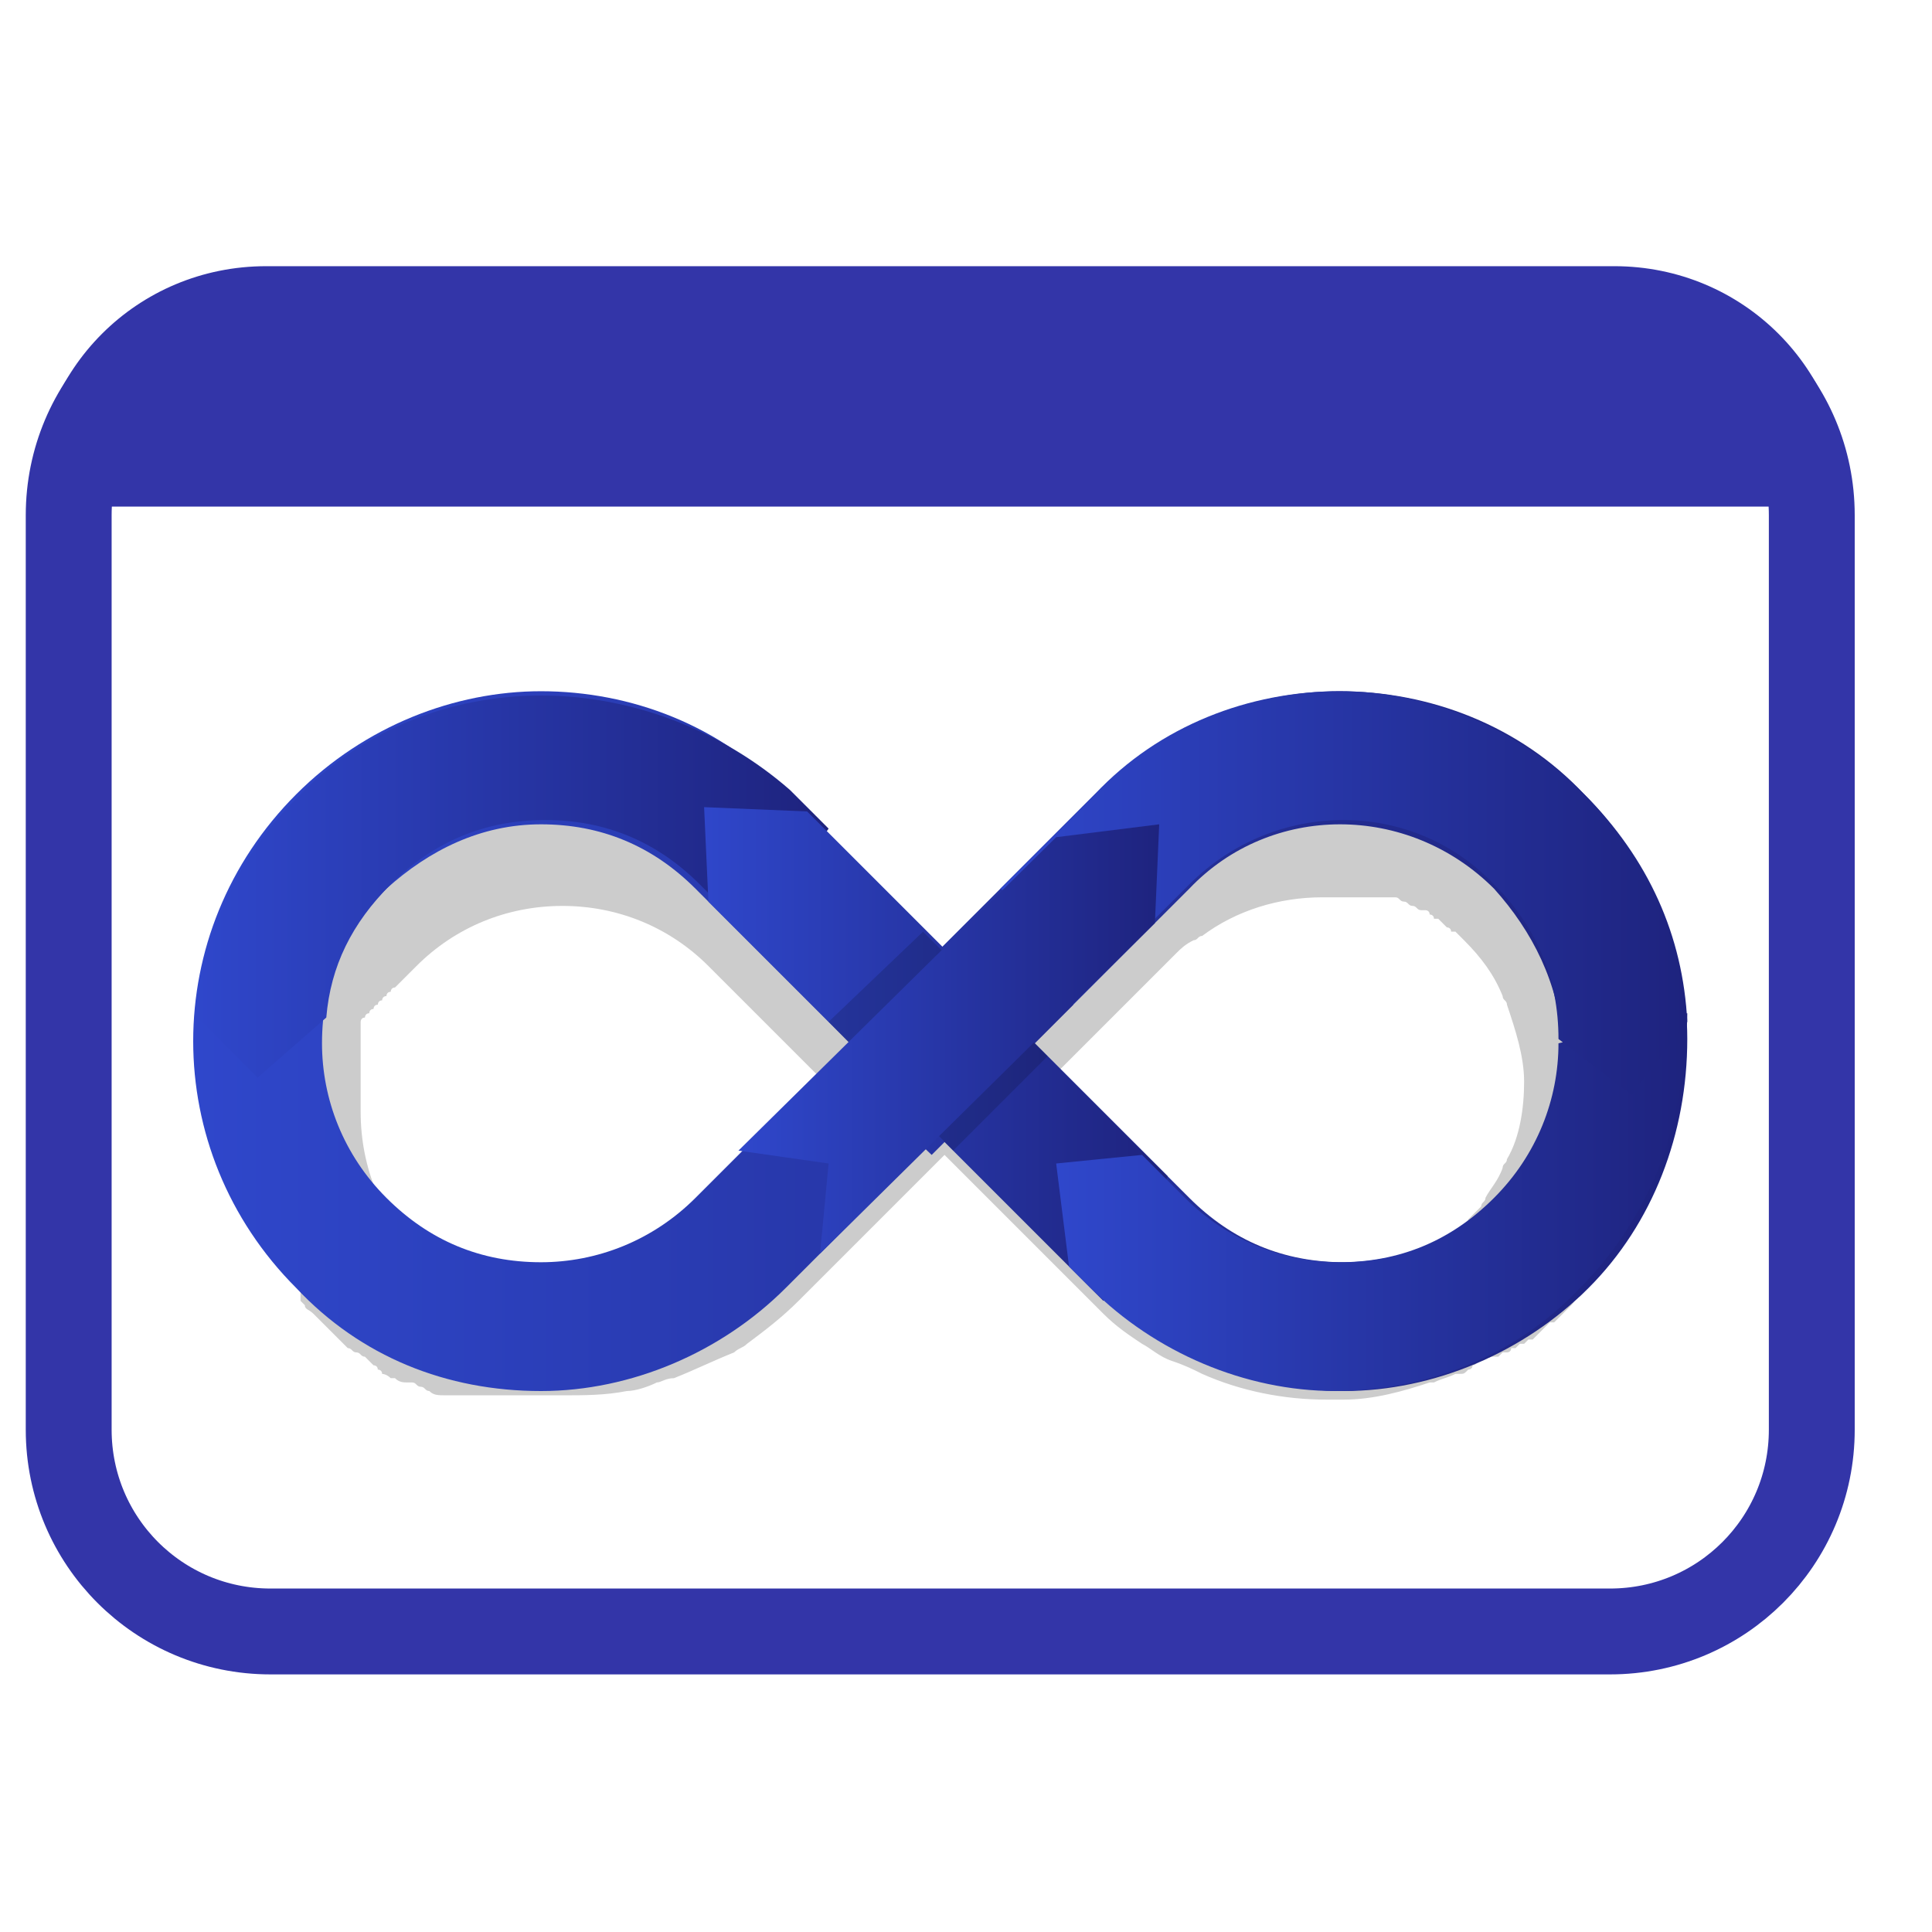 <?xml version="1.0" encoding="utf-8"?>
<!-- Generator: Adobe Illustrator 26.0.1, SVG Export Plug-In . SVG Version: 6.00 Build 0)  -->
<svg version="1.1" id="Layer_1" xmlns="http://www.w3.org/2000/svg" xmlns:xlink="http://www.w3.org/1999/xlink" x="0px" y="0px"
	 viewBox="0 0 45 45" style="enable-background:new 0 0 45 45;" xml:space="preserve">
<style type="text/css">
	.st0{fill:none;stroke:#3335A8;stroke-width:2;stroke-miterlimit:10;}
	.st1{fill:#3335A8;}
	.st2{opacity:0.2;}
	.st3{fill:url(#SVGID_1_);}
	.st4{fill:url(#SVGID_00000032630736563355906170000005664572581023561102_);}
	.st5{fill:url(#SVGID_00000055705822816680190190000016915116447794086277_);}
	.st6{fill:url(#SVGID_00000091719669897657499460000018116892159228914589_);}
	.st7{opacity:0.15;}
	.st8{fill:url(#SVGID_00000123425827026426288560000012949997413921752200_);}
	.st9{fill:url(#SVGID_00000144326485310657506510000000513387019015595679_);}
</style>
<path id="_x3C_Rectangle_x3E__00000139992963100842699270000010933521496640963004_" class="st0" d="M37.5,38H6.3
	c-2.6,0-4.7-2.1-4.7-4.7V12c0-2.6,2.1-4.7,4.7-4.7h31.2c2.6,0,4.7,2.1,4.7,4.7v21.3C42.2,35.9,40.1,38,37.5,38z"/>
<path id="_x3C_Rectangle_x3E__00000017511330452097402370000008952645455034994093_" class="st1" d="M0.8,11.8H43v-0.2
	c0-3-2.4-5.4-5.4-5.4H6.2c-3,0-5.4,2.4-5.4,5.4V11.8z"/>
<path class="st2" d="M36.2,20.1C36.1,20,36,20,35.9,19.9c0,0,0,0,0,0c0,0-0.1,0-0.1-0.1c0,0-0.1-0.1-0.1-0.1c0,0,0,0-0.1-0.1
	c0,0-0.1,0-0.1-0.1c0,0-0.1,0-0.1-0.1c0,0-0.1-0.1-0.1-0.1c0,0-0.1,0-0.1-0.1c0,0,0,0-0.1,0c0,0-0.1-0.1-0.1-0.1
	c-0.1,0-0.1-0.1-0.2-0.1c0,0-0.1-0.1-0.1-0.1c0,0,0,0,0,0c0,0-0.1-0.1-0.2-0.1c0,0-0.1,0-0.1-0.1c0,0,0,0,0,0c0,0,0,0,0,0
	c0,0,0,0,0,0c-0.1,0-0.1-0.1-0.2-0.1c0,0-0.1,0-0.1-0.1c-0.1,0-0.1-0.1-0.2-0.1c0,0,0,0,0,0h0c-0.1,0-0.1-0.1-0.2-0.1c0,0,0,0,0,0
	c-0.1,0-0.1-0.1-0.2-0.1c0,0-0.1,0-0.1,0c-0.1,0-0.1,0-0.2-0.1c0,0-0.1,0-0.1,0c-0.1,0-0.2-0.1-0.3-0.1c-0.1,0-0.1,0-0.2,0
	c-0.1,0-0.1,0-0.2,0c-0.1,0-0.1,0-0.2,0c0,0-0.1,0-0.1,0c-0.1,0-0.2,0-0.3-0.1c0,0-0.1,0-0.1,0c-0.1,0-0.1,0-0.2,0c0,0-0.1,0-0.1,0
	c-0.1,0-0.2,0-0.2,0c0,0,0,0,0,0c0,0-0.1,0-0.1,0c0,0,0,0,0,0c-0.1,0-0.2,0-0.3,0c-0.1,0-0.3,0-0.4,0c-0.1,0-0.1,0-0.2,0
	c-0.1,0-0.1,0-0.2,0c-0.1,0-0.1,0-0.2,0c-0.1,0-0.1,0-0.2,0c-0.1,0-0.2,0-0.2,0c0,0-0.1,0-0.1,0c-0.1,0-0.2,0-0.3,0.1
	c0,0-0.1,0-0.1,0c-0.1,0-0.2,0.1-0.3,0.1c0,0,0,0-0.1,0c-0.1,0-0.2,0.1-0.3,0.1c0,0,0,0,0,0c0,0,0,0,0,0c0,0,0,0,0,0c0,0,0,0,0,0
	c-0.1,0-0.2,0.1-0.3,0.1c0,0,0,0,0,0c-0.1,0-0.2,0.1-0.3,0.1c0,0,0,0,0,0c-0.1,0.1-0.2,0.1-0.4,0.2c0,0-0.1,0.1-0.1,0.1c0,0,0,0,0,0
	c0,0,0,0,0,0c-0.1,0.1-0.2,0.1-0.3,0.2c0,0,0,0,0,0c0,0,0,0,0,0c-0.1,0-0.1,0.1-0.2,0.1c0,0,0,0-0.1,0c0,0,0,0,0,0
	c-0.1,0.1-0.2,0.1-0.2,0.2c0,0,0,0,0,0l0,0c-0.1,0.1-0.2,0.2-0.3,0.3c0,0,0,0,0,0c-0.1,0-0.1,0.1-0.2,0.1c-0.1,0.1-0.1,0.1-0.2,0.2
	l0,0c0,0,0,0,0,0L22,23.4l-0.1,0.1l-3.4-3.4c-1.5-1.5-3.4-2.2-5.4-2.2s-4,0.8-5.4,2.2c0,0,0,0,0,0l0,0c0,0,0,0,0,0
	c-1.5,1.5-2.2,3.5-2.2,5.4c0,0,0,0,0,0c0,0.1,0,0.2,0,0.4c0,0,0,0,0,0c0,0.1,0,0.2,0,0.3c0,0,0,0,0,0c0,0.1,0,0.2,0,0.3c0,0,0,0,0,0
	c0,0.1,0,0.2,0.1,0.3c0,0,0,0,0,0.1c0,0.1,0,0.2,0.1,0.3c0,0,0,0.1,0,0.1c0,0.1,0,0.2,0.1,0.3c0,0,0,0.1,0,0.1
	c0,0.1,0.1,0.2,0.1,0.3c0,0,0,0.1,0,0.1c0,0.1,0.1,0.2,0.1,0.2c0,0,0,0.1,0.1,0.1c0,0.1,0.1,0.1,0.1,0.2c0,0,0,0.1,0.1,0.1
	c0,0.1,0.1,0.1,0.1,0.2c0,0,0.1,0.1,0.1,0.1c0,0.1,0.1,0.1,0.1,0.2c0,0.1,0.1,0.1,0.1,0.2c0,0.1,0.1,0.1,0.1,0.2
	c0,0.1,0.1,0.1,0.1,0.2c0,0.1,0.1,0.1,0.1,0.2C7,30.2,7,30.2,7,30.3c0,0,0.1,0.1,0.1,0.1c0,0.1,0.1,0.1,0.2,0.2c0,0,0.1,0.1,0.1,0.1
	c0.1,0.1,0.2,0.2,0.3,0.3c0.1,0.1,0.2,0.2,0.3,0.3c0,0,0.1,0.1,0.1,0.1c0.1,0,0.1,0.1,0.2,0.1c0,0,0,0,0,0c0,0,0,0,0,0
	c0.1,0,0.1,0.1,0.2,0.1c0,0,0.1,0.1,0.1,0.1c0,0,0,0,0,0l0,0c0,0,0.1,0.1,0.1,0.1l0,0c0,0,0,0,0,0c0,0,0.1,0,0.1,0.1
	c0,0,0.1,0,0.1,0.1C8.9,32,9,32,9.1,32.1c0,0,0,0,0.1,0c0,0,0,0,0,0c0,0,0,0,0,0c0.1,0.1,0.2,0.1,0.3,0.1c0,0,0.1,0,0.1,0
	c0.1,0,0.1,0.1,0.2,0.1c0,0,0,0,0,0c0,0,0,0,0,0c0,0,0,0,0,0c0.1,0,0.1,0.1,0.2,0.1c0,0,0,0,0,0c0.1,0.1,0.2,0.1,0.4,0.1
	c0,0,0.1,0,0.1,0c0,0,0,0,0,0c0,0,0.1,0,0.1,0c0,0,0.1,0,0.1,0c0,0,0.1,0,0.1,0c0,0,0.1,0,0.1,0c0,0,0,0,0.1,0c0,0,0.1,0,0.1,0
	c0,0,0.1,0,0.1,0c0,0,0.1,0,0.1,0c0,0,0.1,0,0.1,0c0.1,0,0.1,0,0.2,0c0,0,0.1,0,0.1,0c0.1,0,0.1,0,0.2,0c0,0,0.1,0,0.1,0
	c0,0,0,0,0,0c0,0,0.1,0,0.1,0c0,0,0.1,0,0.1,0c0,0,0.1,0,0.1,0c0,0,0.1,0,0.1,0c0,0,0.1,0,0.1,0c0,0,0.1,0,0.1,0c0,0,0.1,0,0.1,0
	c0,0,0,0,0.1,0c0.1,0,0.2,0,0.3,0c0.5,0,1,0,1.5-0.1c0.2,0,0.5-0.1,0.7-0.2c0.1,0,0.2-0.1,0.4-0.1c0.5-0.2,0.9-0.4,1.4-0.6
	c0.1-0.1,0.2-0.1,0.3-0.2c0.4-0.3,0.8-0.6,1.2-1l3.4-3.4l1.1,1.1l0,0l1,1l0,0l0,0l1.3,1.3c0.1,0.1,0.2,0.2,0.3,0.3
	c0.3,0.3,0.6,0.5,0.9,0.7c0.2,0.1,0.4,0.3,0.7,0.4s0.5,0.2,0.7,0.3c0.9,0.4,1.9,0.6,2.9,0.6c0.1,0,0.2,0,0.4,0c0.7,0,1.4-0.2,2-0.4
	l0,0c0,0,0,0,0,0c0,0,0.1,0,0.1,0c0.2-0.1,0.3-0.1,0.5-0.2c0,0,0,0,0,0c0,0,0,0,0.1,0c0.1,0,0.1,0,0.2-0.1c0,0,0.1,0,0.1-0.1
	c0,0,0,0,0,0c0,0,0,0,0,0c0.1,0,0.1-0.1,0.2-0.1c0,0,0.1,0,0.1-0.1c0,0,0,0,0.1,0c0,0,0,0,0,0c0,0,0,0,0.1,0c0,0,0,0,0.1,0
	c0,0,0,0,0,0c0,0,0.1-0.1,0.1-0.1c0,0,0,0,0.1,0c0,0,0,0,0,0c0,0,0.1,0,0.1-0.1c0,0,0,0,0,0c0,0,0,0,0.1,0c0,0,0.1-0.1,0.1-0.1
	c0,0,0,0,0.1,0c0,0,0,0,0,0c0,0,0.1-0.1,0.1-0.1c0,0,0,0,0.1,0c0,0,0,0,0.1-0.1c0,0,0,0,0.1-0.1c0,0,0,0,0,0c0,0,0.1-0.1,0.1-0.1
	c0,0,0,0,0.1-0.1c0,0,0,0,0,0c0,0,0,0,0,0c0,0,0,0,0,0c0,0,0,0,0.1,0c0.1-0.1,0.1-0.1,0.2-0.2c0.1-0.1,0.2-0.2,0.2-0.2
	c0.1-0.1,0.1-0.2,0.2-0.2c0,0,0,0,0,0l0,0c0.2-0.2,0.4-0.5,0.5-0.7c0.1-0.2,0.3-0.4,0.4-0.6c0.1-0.1,0.1-0.2,0.2-0.3
	c0.4-0.9,0.7-1.9,0.7-2.9c0-0.1,0-0.3,0-0.4C38.4,23.5,37.6,21.6,36.2,20.1z M15.2,29.9c-0.2,0.1-0.4,0.2-0.7,0.3
	c-0.4,0.1-0.9,0.2-1.4,0.2c-0.1,0-0.1,0-0.2,0c0,0,0,0,0,0c0,0,0,0,0,0c0,0-0.1,0-0.1,0c0,0,0,0,0,0c0,0,0,0-0.1,0c0,0-0.1,0-0.1,0
	c0,0,0,0-0.1,0c0,0,0,0,0,0c0,0-0.1,0-0.1,0c0,0-0.1,0-0.1,0c0,0-0.1,0-0.1,0c0,0-0.1,0-0.1,0c0,0,0,0,0,0c0,0,0,0-0.1,0
	c0,0,0,0,0,0v0c0,0-0.1,0-0.1,0c-0.1,0-0.1,0-0.2-0.1c0,0-0.1,0-0.1,0c-0.1,0-0.1,0-0.2-0.1c0,0-0.1,0-0.1,0c0,0,0,0,0,0
	c-0.1,0-0.1-0.1-0.2-0.1c0,0,0,0,0,0c0,0-0.1-0.1-0.1-0.1c0,0,0,0-0.1,0c0,0,0,0-0.1,0c0,0-0.1-0.1-0.1-0.1c0,0-0.1,0-0.1-0.1
	c0,0,0,0,0,0c-0.1,0-0.1-0.1-0.2-0.1c0,0,0,0-0.1,0c0,0,0,0-0.1,0c0,0-0.1-0.1-0.1-0.1c0,0,0,0,0,0c0,0,0,0-0.1-0.1
	c-0.1-0.1-0.1-0.1-0.2-0.2c-0.9-0.9-1.4-2.1-1.4-3.4c0-0.1,0-0.2,0-0.2c0,0,0-0.1,0-0.1c0-0.1,0-0.1,0-0.2c0,0,0-0.1,0-0.1
	c0,0,0-0.1,0-0.1c0,0,0-0.1,0-0.1c0,0,0-0.1,0-0.1c0,0,0-0.1,0-0.1c0,0,0-0.1,0-0.1c0,0,0-0.1,0-0.1c0,0,0-0.1,0-0.1
	c0,0,0-0.1,0-0.1c0,0,0-0.1,0-0.1c0,0,0-0.1,0-0.1c0,0,0-0.1,0-0.1c0,0,0-0.1,0-0.1c0,0,0-0.1,0-0.1c0,0,0-0.1,0-0.1
	c0,0,0-0.1,0-0.1c0,0,0-0.1,0.1-0.1c0,0,0-0.1,0.1-0.1c0,0,0-0.1,0.1-0.1c0,0,0-0.1,0.1-0.1c0,0,0-0.1,0.1-0.1c0,0,0-0.1,0.1-0.1
	c0,0,0-0.1,0.1-0.1c0,0,0-0.1,0.1-0.1c0,0,0.1-0.1,0.1-0.1c0,0,0,0,0.1-0.1c0,0,0.1-0.1,0.1-0.1c0.1-0.1,0.1-0.1,0.2-0.2
	c0.9-0.9,2.1-1.4,3.4-1.4c1.3,0,2.5,0.5,3.4,1.4l0.5,0.5l0,0l2.9,2.9l-2.3,2.3l0,0l-1.1,1.1c-0.1,0.1-0.2,0.2-0.4,0.3
	c-0.1,0-0.1,0.1-0.2,0.1C15.7,29.6,15.4,29.7,15.2,29.9z M30.5,30.3c-1.1-0.1-2.3-0.5-3.1-1.4l-1.5-1.5l-0.3-0.3l-0.3-0.3l-0.3-0.3
	L24,25.6l3.4-3.4c0.1-0.1,0.2-0.2,0.4-0.3c0.1,0,0.1-0.1,0.2-0.1c0.8-0.6,1.8-0.9,2.8-0.9c0,0,0,0,0,0c0.1,0,0.2,0,0.3,0
	c0,0,0,0,0,0c0.1,0,0.2,0,0.3,0c0,0,0.1,0,0.1,0c0,0,0.1,0,0.1,0c0,0,0.1,0,0.1,0c0,0,0.1,0,0.1,0c0,0,0.1,0,0.1,0c0,0,0.1,0,0.1,0
	c0,0,0.1,0,0.1,0c0,0,0.1,0,0.1,0c0,0,0,0,0.1,0c0,0,0.1,0,0.1,0c0,0,0,0,0,0c0,0,0.1,0,0.1,0c0.1,0,0.1,0.1,0.2,0.1c0,0,0,0,0,0
	c0.1,0,0.1,0.1,0.2,0.1c0,0,0,0,0,0c0.1,0,0.1,0.1,0.2,0.1c0,0,0,0,0,0c0,0,0,0,0.1,0c0,0,0.1,0,0.1,0.1c0,0,0.1,0,0.1,0.1
	c0,0,0,0,0.1,0c0,0,0.1,0.1,0.1,0.1c0,0,0,0,0,0c0,0,0.1,0.1,0.1,0.1c0,0,0.1,0,0.1,0.1c0,0,0,0,0.1,0c0.1,0.1,0.1,0.1,0.2,0.2
	c0,0,0,0,0,0c0.4,0.4,0.7,0.8,0.9,1.3c0,0.1,0.1,0.1,0.1,0.2c0.2,0.6,0.4,1.2,0.4,1.8c0,0.6-0.1,1.3-0.4,1.8c0,0.1-0.1,0.1-0.1,0.2
	c-0.1,0.3-0.3,0.5-0.4,0.7l0,0c0,0.1-0.1,0.1-0.1,0.2c0,0,0,0,0,0c0,0-0.1,0.1-0.1,0.1c0,0,0,0,0,0c0,0-0.1,0.1-0.1,0.1
	c0,0-0.1,0.1-0.1,0.1C34,29,34,29.1,33.9,29.1c0,0,0,0,0,0c0,0,0,0-0.1,0c-0.1,0-0.1,0.1-0.2,0.1c0,0,0,0-0.1,0
	c-0.1,0-0.1,0.1-0.2,0.1c0,0,0,0,0,0c-0.1,0.1-0.2,0.1-0.2,0.1c0,0,0,0,0,0c0,0-0.1,0-0.1,0c0,0,0,0,0,0c0,0-0.1,0-0.1,0.1
	c0,0,0,0,0,0c0,0,0,0,0,0c-0.1,0-0.1,0.1-0.2,0.1c0,0,0,0,0,0c0,0,0,0,0,0c0,0-0.1,0-0.1,0.1c0,0,0,0-0.1,0c0,0-0.1,0-0.1,0
	c0,0,0,0,0,0c-0.2,0.1-0.3,0.1-0.5,0.1c0,0,0,0,0,0c-0.1,0-0.1,0-0.2,0l0,0c-0.1,0-0.3,0-0.4,0.1c-0.2,0-0.3,0-0.5,0
	C30.7,30.3,30.6,30.3,30.5,30.3z"/>
<linearGradient id="SVGID_1_" gradientUnits="userSpaceOnUse" x1="29.544" y1="24.276" x2="64.374" y2="24.276" gradientTransform="matrix(1 0 0 1 -25.044 0)">
	<stop  offset="0" style="stop-color:#2F47CB"/>
	<stop  offset="1" style="stop-color:#1E237E"/>
</linearGradient>
<path class="st3" d="M37,30c-1.5,1.5-3.6,2.4-5.7,2.4S27,31.5,25.5,30l-3.6-3.6L18.3,30c-1.5,1.5-3.6,2.4-5.7,2.4
	c-2.2,0-4.2-0.8-5.7-2.4c-3.2-3.2-3.2-8.3,0-11.5c1.6-1.6,3.7-2.4,5.7-2.4c2.1,0,4.2,0.8,5.7,2.4l3.6,3.6l3.6-3.6
	c1.6-1.6,3.7-2.4,5.7-2.4c2.1,0,4.2,0.8,5.7,2.4c1.5,1.5,2.4,3.6,2.4,5.7C39.3,26.4,38.5,28.5,37,30z M16.2,20.7
	c-1-1-2.2-1.5-3.6-1.5S10,19.8,9,20.7c-1,1-1.5,2.2-1.5,3.6c0,1.3,0.5,2.6,1.5,3.6c1,1,2.2,1.5,3.6,1.5c1.3,0,2.6-0.5,3.6-1.5
	l3.6-3.6L16.2,20.7z M19.7,24.3l-3.6-3.6 M34.8,20.7c-2-2-5.2-2-7.1,0l-3.6,3.6l3.6,3.6c1,1,2.2,1.5,3.6,1.5c1.3,0,2.6-0.5,3.6-1.5
	c1-1,1.5-2.2,1.5-3.6C36.3,22.9,35.7,21.7,34.8,20.7z"/>
<linearGradient id="SVGID_00000039821254535214172380000017065734509306252192_" gradientUnits="userSpaceOnUse" x1="4.528" y1="20.655" x2="19.208" y2="20.655">
	<stop  offset="0" style="stop-color:#2F47CB"/>
	<stop  offset="1" style="stop-color:#1E237E"/>
</linearGradient>
<path style="fill:url(#SVGID_00000039821254535214172380000017065734509306252192_);" d="M12.6,16.2c-2.1,0-4.2,0.8-5.7,2.4
	c-1.4,1.4-2.2,3.2-2.3,5.1L6,25.1l1.6-1.4c0.1-1.2,0.6-2.2,1.5-3.1c1-1,2.2-1.5,3.6-1.5s2.6,0.5,3.6,1.5l1.2,1.2l1.8-2.5l-0.9-0.9
	C16.8,17,14.7,16.2,12.6,16.2z"/>
<linearGradient id="SVGID_00000072969491676761052490000005237977623337432452_" gradientUnits="userSpaceOnUse" x1="41.309" y1="24.42" x2="52.08" y2="24.42" gradientTransform="matrix(1 0 0 1 -25.044 0)">
	<stop  offset="0" style="stop-color:#2F47CB"/>
	<stop  offset="1" style="stop-color:#1E237E"/>
</linearGradient>
<path style="fill:url(#SVGID_00000072969491676761052490000005237977623337432452_);" d="M24.1,24.3l0.9-0.9l-2.3-2l-0.7,0.7
	l-3.2-3.2l-2.4-0.1l0.1,2.2l3.4,3.4l-0.4,0.4l2.2,2.1l0.3-0.3l3.6,3.6c0,0,0.1,0.1,0.1,0.1l1.5-2.9L24.1,24.3z"/>
<linearGradient id="SVGID_00000085944070383064388440000016936563443386614175_" gradientUnits="userSpaceOnUse" x1="49.724" y1="27.97" x2="64.374" y2="27.97" gradientTransform="matrix(1 0 0 1 -25.044 0)">
	<stop  offset="0" style="stop-color:#2F47CB"/>
	<stop  offset="1" style="stop-color:#1E237E"/>
</linearGradient>
<path style="fill:url(#SVGID_00000085944070383064388440000016936563443386614175_);" d="M39.3,23.6l-3,0.7c0,0,0,0,0,0
	c0,1.3-0.5,2.6-1.5,3.6c-1,1-2.2,1.5-3.6,1.5c-1.3,0-2.6-0.5-3.6-1.5l-1-1l-2,0.2l0.3,2.4l0.5,0.5c1.5,1.5,3.6,2.4,5.7,2.4
	s4.2-0.8,5.7-2.4c1.5-1.5,2.4-3.6,2.4-5.7C39.3,24,39.3,23.8,39.3,23.6z"/>
<polygon class="st7" points="24.4,24.6 22.2,26.8 19.3,23.8 21.5,21.7 "/>
<linearGradient id="SVGID_00000171714527181092142140000006962817856698741632_" gradientUnits="userSpaceOnUse" x1="48.281" y1="20.816" x2="64.359" y2="20.816" gradientTransform="matrix(1 0 0 1 -25.044 0)">
	<stop  offset="0" style="stop-color:#2F47CB"/>
	<stop  offset="1" style="stop-color:#1E237E"/>
</linearGradient>
<path style="fill:url(#SVGID_00000171714527181092142140000006962817856698741632_);" d="M38,25.5l1.3-1.7c-0.1-2-0.9-3.8-2.4-5.3
	c-1.6-1.6-3.7-2.4-5.7-2.4c-2.1,0-4.2,0.8-5.7,2.4l-2.2,2.2l2.7,1.6l1.7-1.7c2-2,5.2-2,7.1,0c1,1,1.5,2.2,1.5,3.6c0,0,0,0,0,0
	L38,25.5z"/>
<linearGradient id="SVGID_00000043454063001034449460000018002699121276164518_" gradientUnits="userSpaceOnUse" x1="42.283" y1="24.195" x2="52.089" y2="24.195" gradientTransform="matrix(1 0 0 1 -25.044 0)">
	<stop  offset="0" style="stop-color:#2F47CB"/>
	<stop  offset="1" style="stop-color:#1E237E"/>
</linearGradient>
<polygon style="fill:url(#SVGID_00000043454063001034449460000018002699121276164518_);" points="26.9,21.5 27,19.2 24.6,19.5 
	17.2,26.8 19.3,27.1 19.1,29.2 "/>
</svg>
